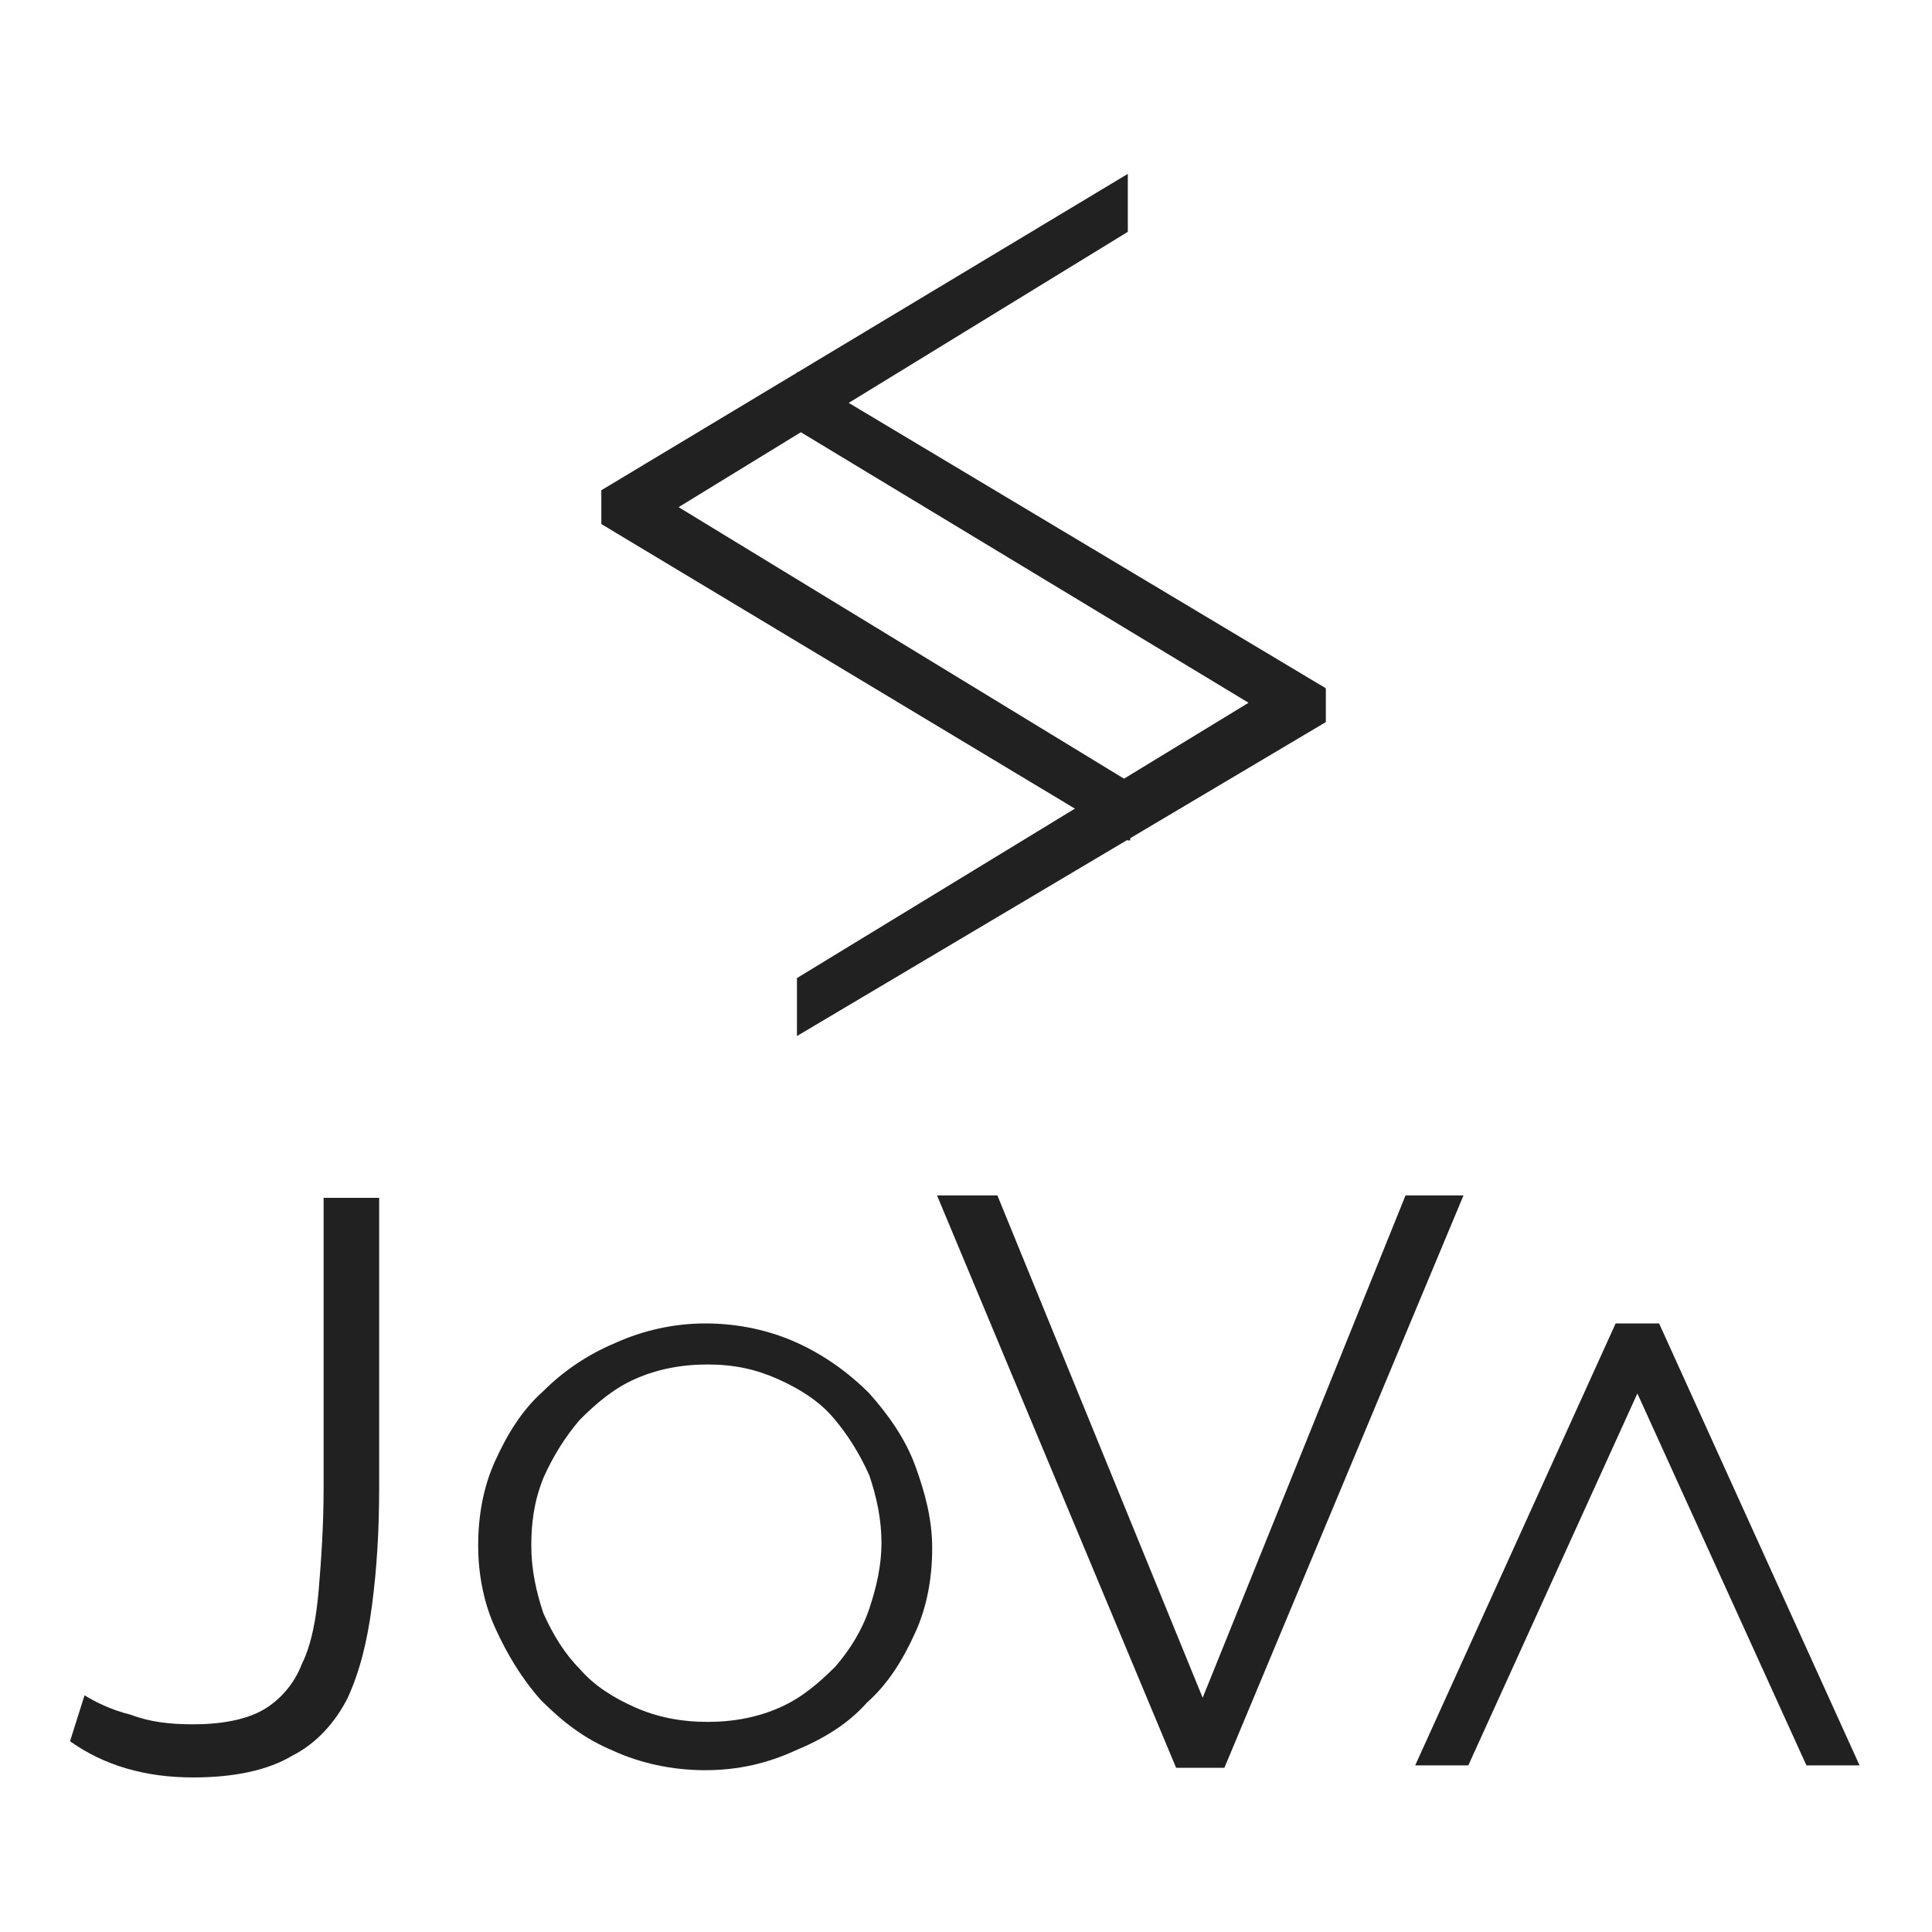<?xml version="1.0" encoding="utf-8"?>
<!-- Generator: Adobe Illustrator 21.1.0, SVG Export Plug-In . SVG Version: 6.00 Build 0)  -->
<svg version="1.1" id="Layer_1" xmlns="http://www.w3.org/2000/svg" xmlns:xlink="http://www.w3.org/1999/xlink" x="0px" y="0px"
	 viewBox="0 0 80 80" style="enable-background:new 0 0 80 80;" xml:space="preserve">
<style type="text/css">
	.st0{fill:#212121;}
</style>
<g>
	<g>
		<path class="st0" d="M25.2,20.4L46.5,7.6v1.9L27.7,21l18.9,11.5v1.9L25.2,21.6V20.4z"/>
		<path class="st0" d="M46.7,34.8L24.9,21.7v-1.4L46.7,7.2v2.4L28.1,21l18.7,11.4V34.8z M25.4,21.5L46.3,34v-1.4L27.2,21L46.3,9.4V8
			L25.4,20.5V21.5z"/>
	</g>
	<g>
		<path class="st0" d="M54.7,29.7L33.3,42.5v-1.9l18.9-11.5L33.3,17.6v-1.9l21.4,12.8V29.7z"/>
		<path class="st0" d="M33,42.9v-2.4l18.7-11.4L33,17.8v-2.4l21.9,13.1v1.4L33,42.9z M33.5,40.8v1.4l21-12.6v-0.9l-21-12.6v1.4
			l19.1,11.6L33.5,40.8z"/>
	</g>
</g>
<g>
	<g>
		<path class="st0" d="M3.5,70.2C4,70.5,4.6,70.8,5.4,71C6.2,71.3,7,71.4,8,71.4c1.2,0,2.2-0.2,2.9-0.6c0.7-0.4,1.3-1.1,1.6-1.9
			c0.4-0.8,0.6-1.9,0.7-3.1c0.1-1.2,0.2-2.6,0.2-4.2v-12h2.3v12c0,1.8-0.1,3.4-0.3,4.9c-0.2,1.5-0.5,2.7-1,3.8
			c-0.5,1-1.3,1.9-2.3,2.4c-1,0.6-2.4,0.9-4.1,0.9c-2,0-3.7-0.5-5.1-1.5L3.5,70.2z"/>
		<path class="st0" d="M29.2,73.3c-1.4,0-2.7-0.3-3.8-0.8c-1.2-0.5-2.1-1.2-3-2.1c-0.8-0.9-1.4-1.9-1.9-3c-0.5-1.1-0.7-2.3-0.7-3.4
			c0-1.2,0.2-2.4,0.7-3.5c0.5-1.1,1.1-2.1,2-2.9c0.8-0.8,1.8-1.5,3-2c1.1-0.5,2.4-0.8,3.7-0.8c1.4,0,2.7,0.3,3.8,0.8
			c1.1,0.5,2.1,1.2,3,2.1c0.8,0.9,1.5,1.9,1.9,3c0.4,1.1,0.7,2.2,0.7,3.4c0,1.2-0.2,2.4-0.7,3.5c-0.5,1.1-1.1,2.1-2,2.9
			c-0.8,0.9-1.8,1.5-3,2C31.8,73,30.6,73.3,29.2,73.3z M22,64c0,1,0.2,1.9,0.5,2.8c0.4,0.9,0.9,1.7,1.5,2.3c0.6,0.7,1.4,1.2,2.3,1.6
			c0.9,0.4,1.9,0.6,3,0.6c1.1,0,2.1-0.2,3-0.6c0.9-0.4,1.6-1,2.3-1.7c0.6-0.7,1.1-1.5,1.4-2.4c0.3-0.9,0.5-1.8,0.5-2.7
			c0-1-0.2-1.9-0.5-2.8c-0.4-0.9-0.9-1.7-1.5-2.4c-0.6-0.7-1.4-1.2-2.3-1.6c-0.9-0.4-1.8-0.6-2.9-0.6c-1.1,0-2.1,0.2-3,0.6
			c-0.9,0.4-1.6,1-2.3,1.7c-0.6,0.7-1.1,1.5-1.5,2.4C22.1,62.2,22,63.1,22,64z"/>
		<path class="st0" d="M41.3,49.5l8.5,20.8l8.4-20.8h2.4l-9.9,23.7h-2l-9.9-23.7H41.3z"/>
		<path class="st0" d="M74.8,73.1l-7-15.4l-7,15.4h-2.2l8.3-18.3h1.8L77,73.1H74.8z"/>
	</g>
</g>
</svg>
